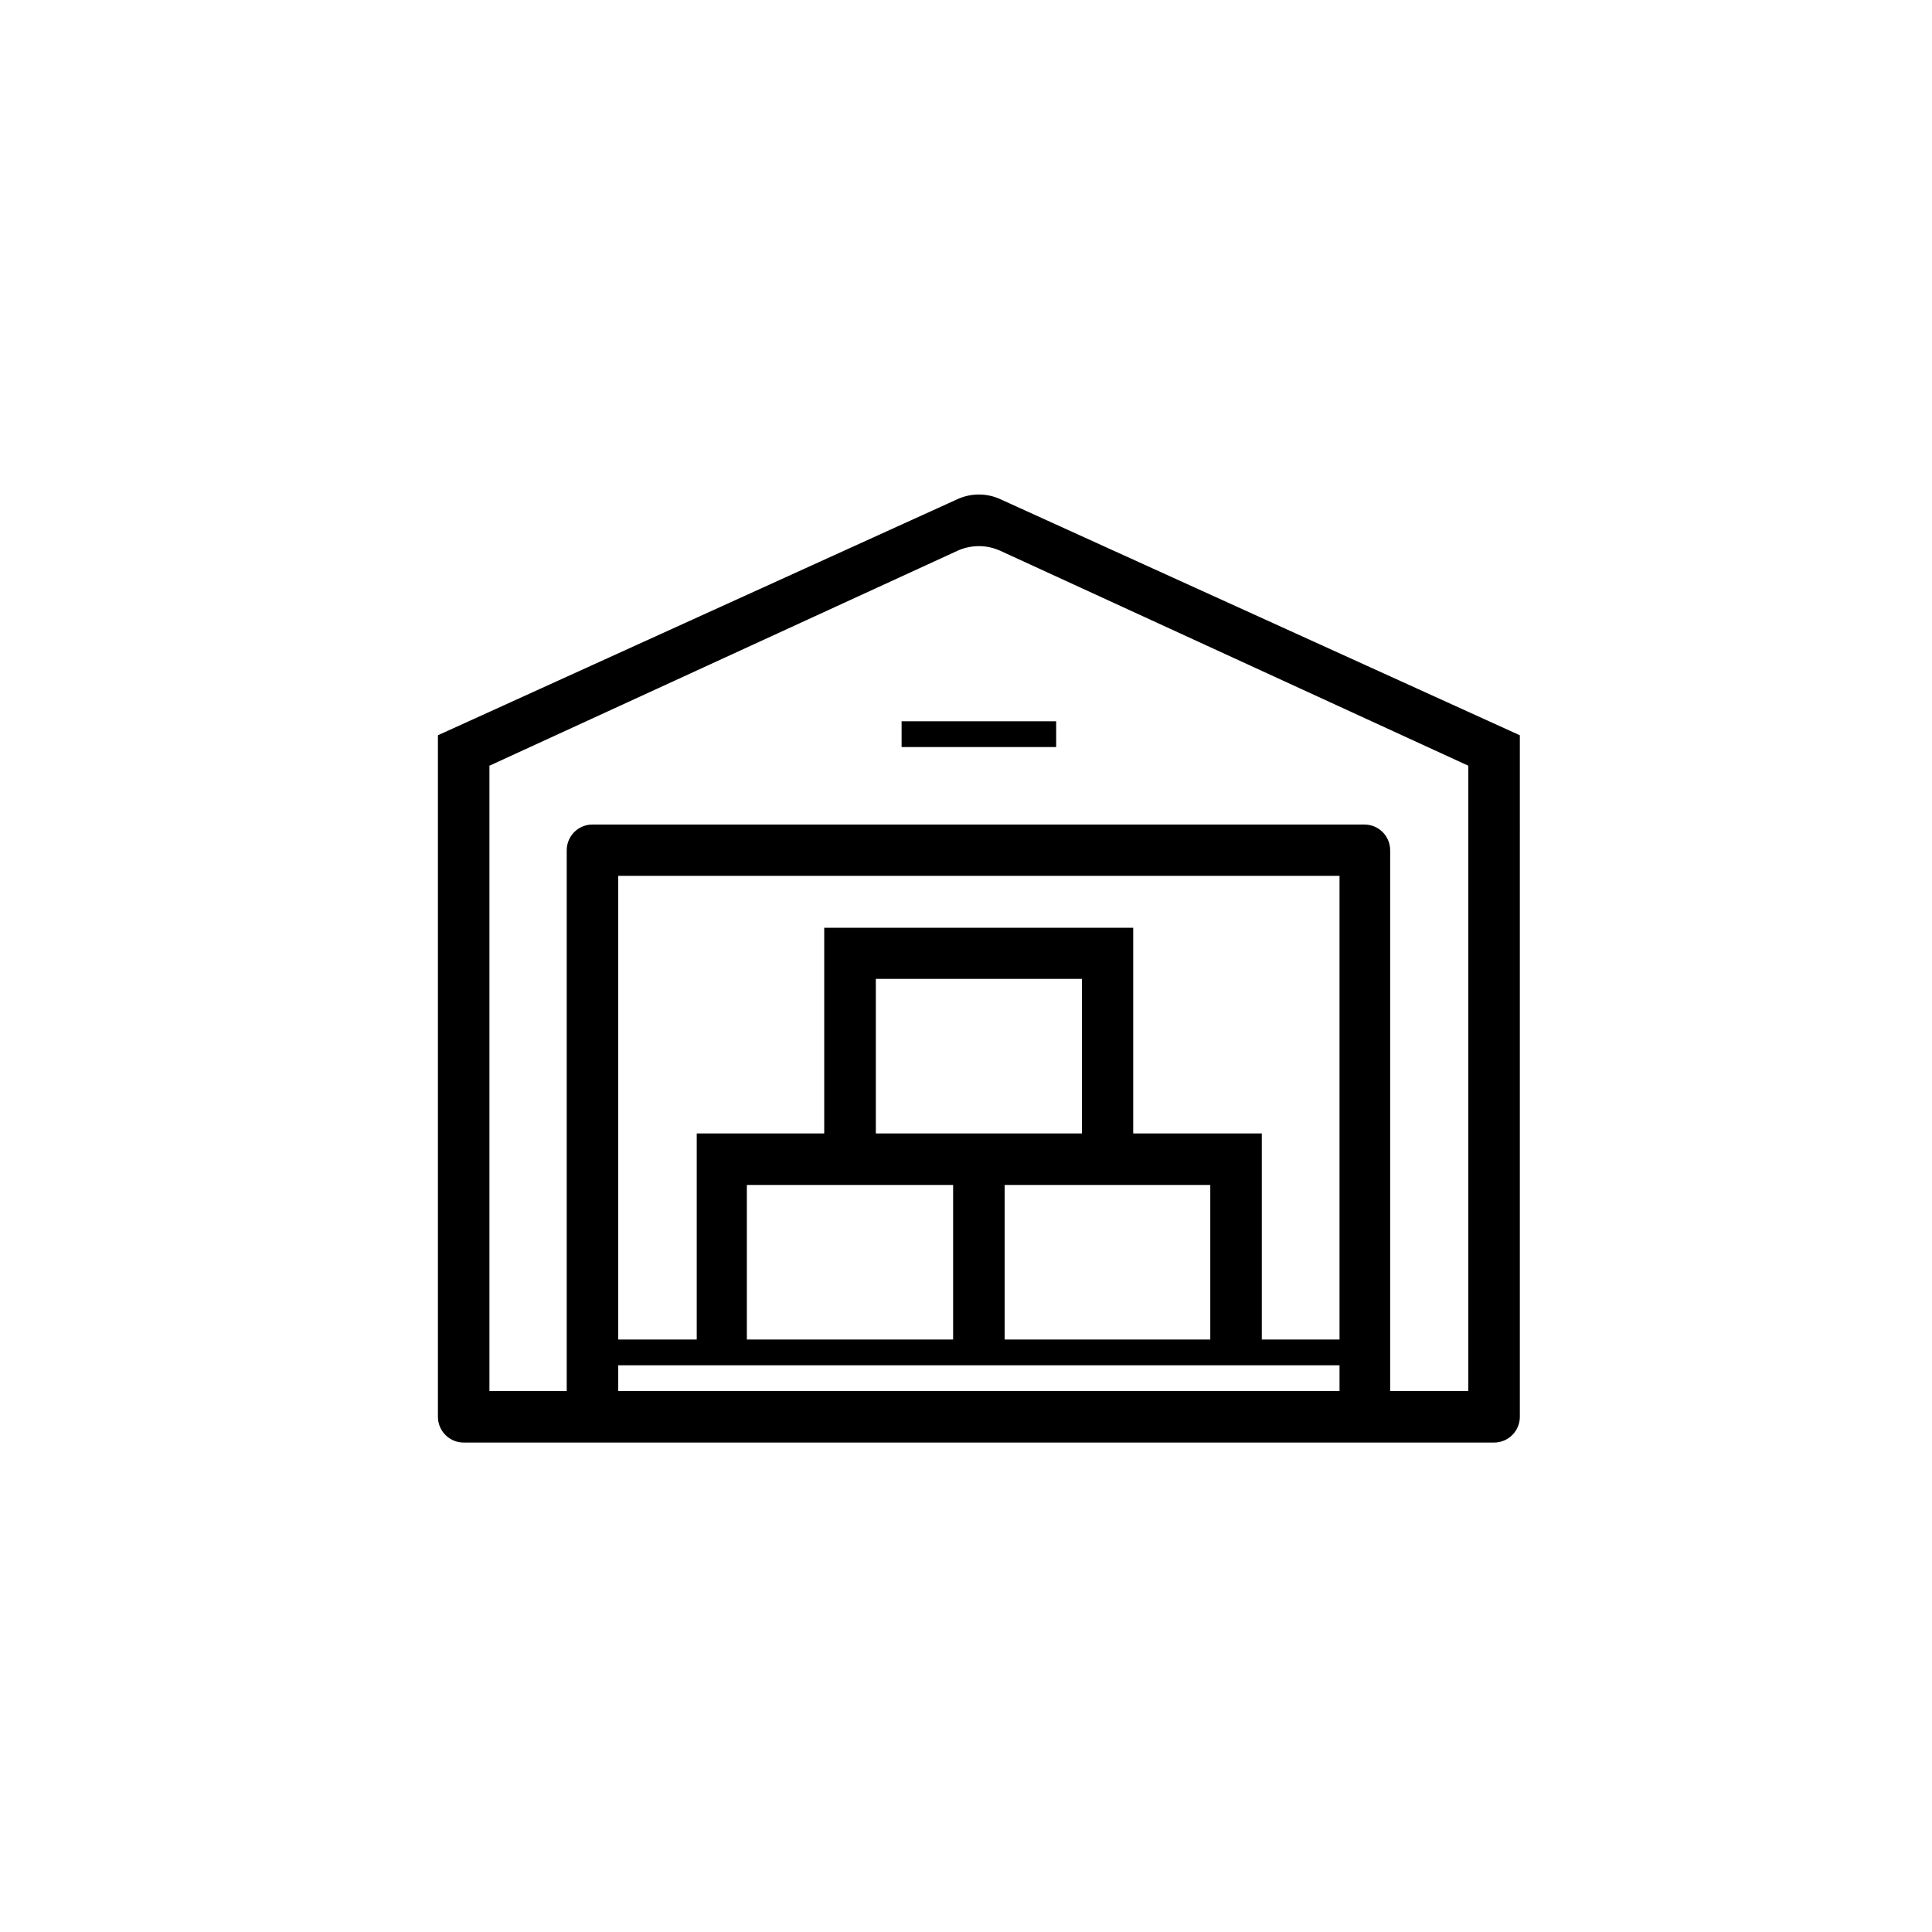 <svg xmlns="http://www.w3.org/2000/svg" width="75" height="75" viewBox="0 0 75 75">
    <g fill="none" fill-rule="evenodd">
        <g fill="#000">
            <g>
                <g>
                    <path d="M20.173.376L0 9.543V36c0 .552.448 1 1 1h40c.552 0 1-.448 1-1V9.543L21.827.376c-.525-.239-1.129-.239-1.654 0zM11.993 33v-6H20v6h-8.008zM7 34h28v1H7v-1zm10-9v-6h8v6h-8zm5 8v-6h7.983v6H22zm9.983 0v-8h-4.992v-7.983H14.996V25h-4.949v8H7V15h28v18h-3.017zM21.835 2.383L40 10.725V35h-3.034V14.008c0-.552-.448-1-1-1H6c-.553 0-1 .448-1 1V35H2V10.725l18.165-8.342c.53-.243 1.14-.243 1.67 0zM18 9h6v1h-6V9z" transform="translate(-123 -1002) translate(123 1002) translate(17 19)"/>
                </g>
            </g>
        </g>
    </g>
</svg>
